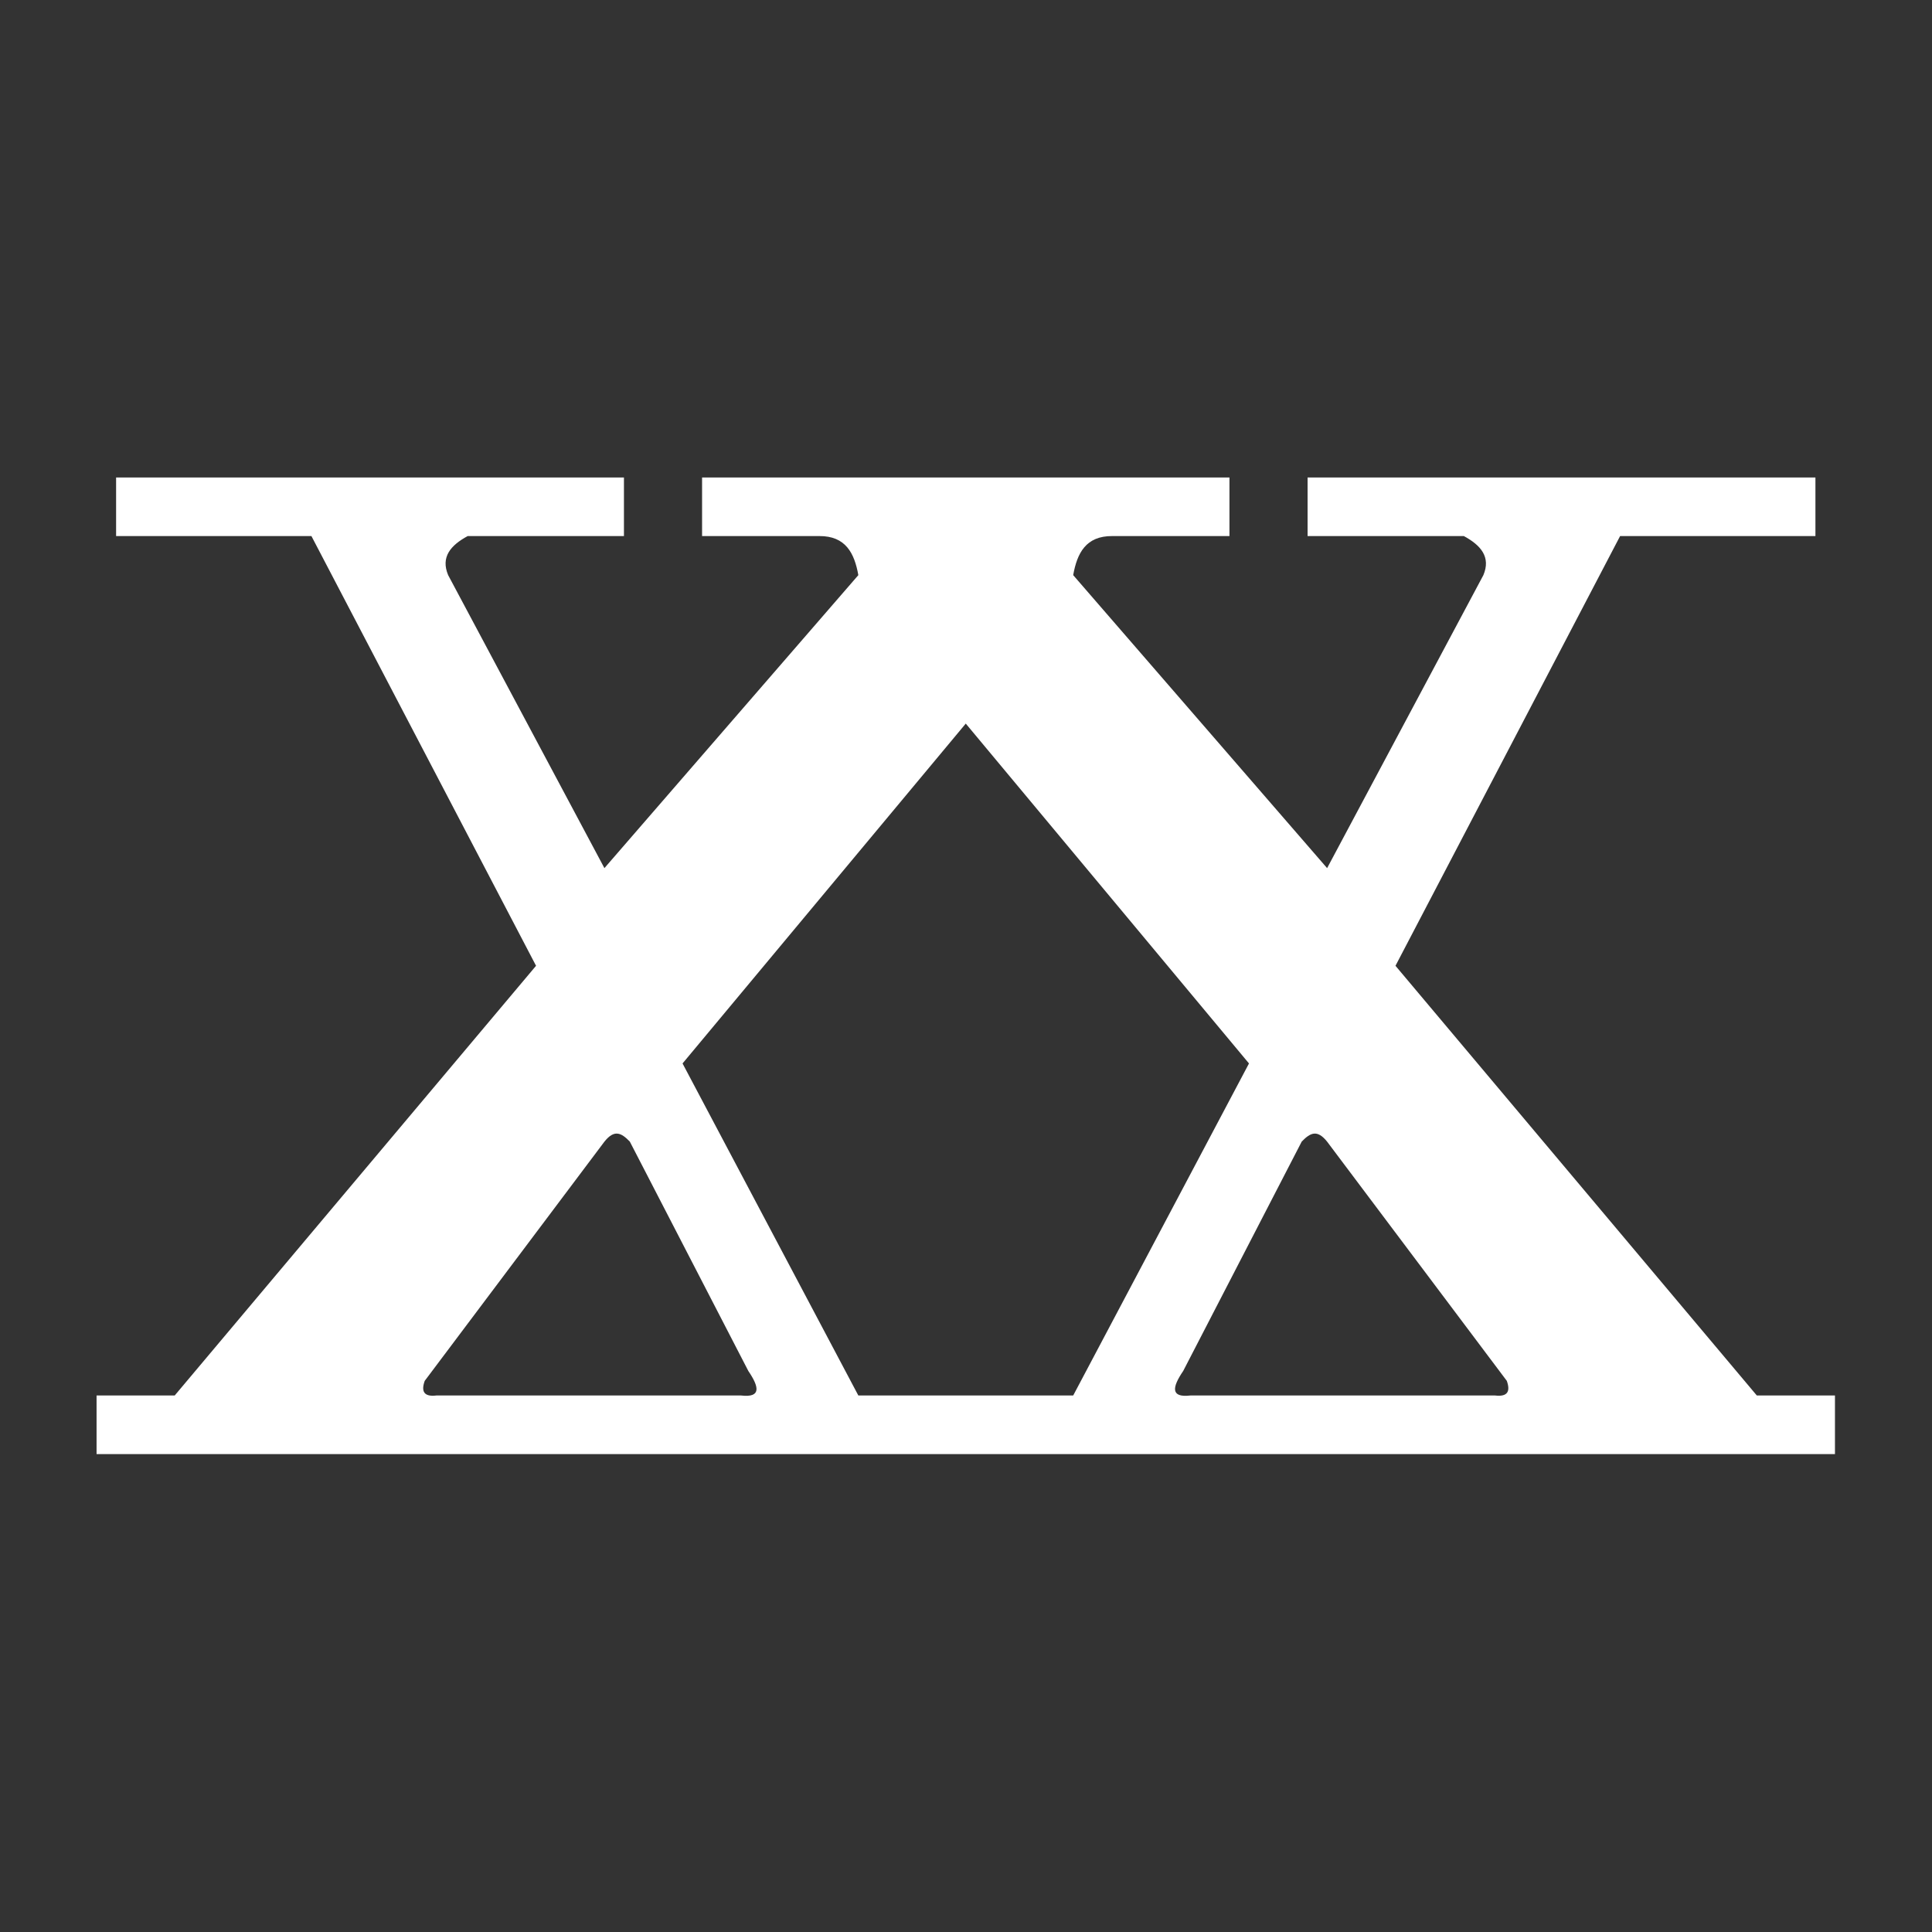 <?xml version="1.0" encoding="UTF-8" standalone="no"?>
<!DOCTYPE svg PUBLIC "-//W3C//DTD SVG 1.1//EN" "http://www.w3.org/Graphics/SVG/1.1/DTD/svg11.dtd">
<svg width="100%" height="100%" viewBox="0 0 1000 1000" version="1.1" xmlns="http://www.w3.org/2000/svg" xmlns:xlink="http://www.w3.org/1999/xlink" xml:space="preserve" xmlns:serif="http://www.serif.com/" style="fill-rule:evenodd;clip-rule:evenodd;stroke-linejoin:round;stroke-miterlimit:2;">
    <rect x="0" y="0" width="1000" height="1000" fill="#333333" stroke="none"/>
    <g transform="matrix(1.011,0,0,1.011,-20.787,14.607)">
        <path d="M70,730L70,700L110,700L295,480L180,260L80,260L80,230L340,230L340,260L260,260C251.271,264.731 246.1,270.738 250,280L330,430L460,280C457.993,268.739 453.504,259.925 440,260L380,260L380,230L650,230L650,260L590,260C576.496,259.925 572.007,268.739 570,280L700,430L780,280C783.9,270.738 778.729,264.731 770,260L690,260L690,230L950,230L950,260L850,260L735,480L920,700L960,700L960,730L70,730ZM687,570L626.315,687.454C620.728,695.658 619.635,701.21 630,700L786,700C792.437,700.765 793.915,697.885 792,692.511L700,570.041C694.904,563.651 691.363,565.508 687,570ZM343,570L403.685,687.454C409.272,695.658 410.365,701.21 400,700L244,700C237.563,700.765 236.085,697.885 238,692.511L330,570.041C335.096,563.651 338.637,565.508 343,570ZM570,700L660,530L515,356L370,530L460,700L570,700Z" style="fill:white;"/>
    </g>
</svg>
